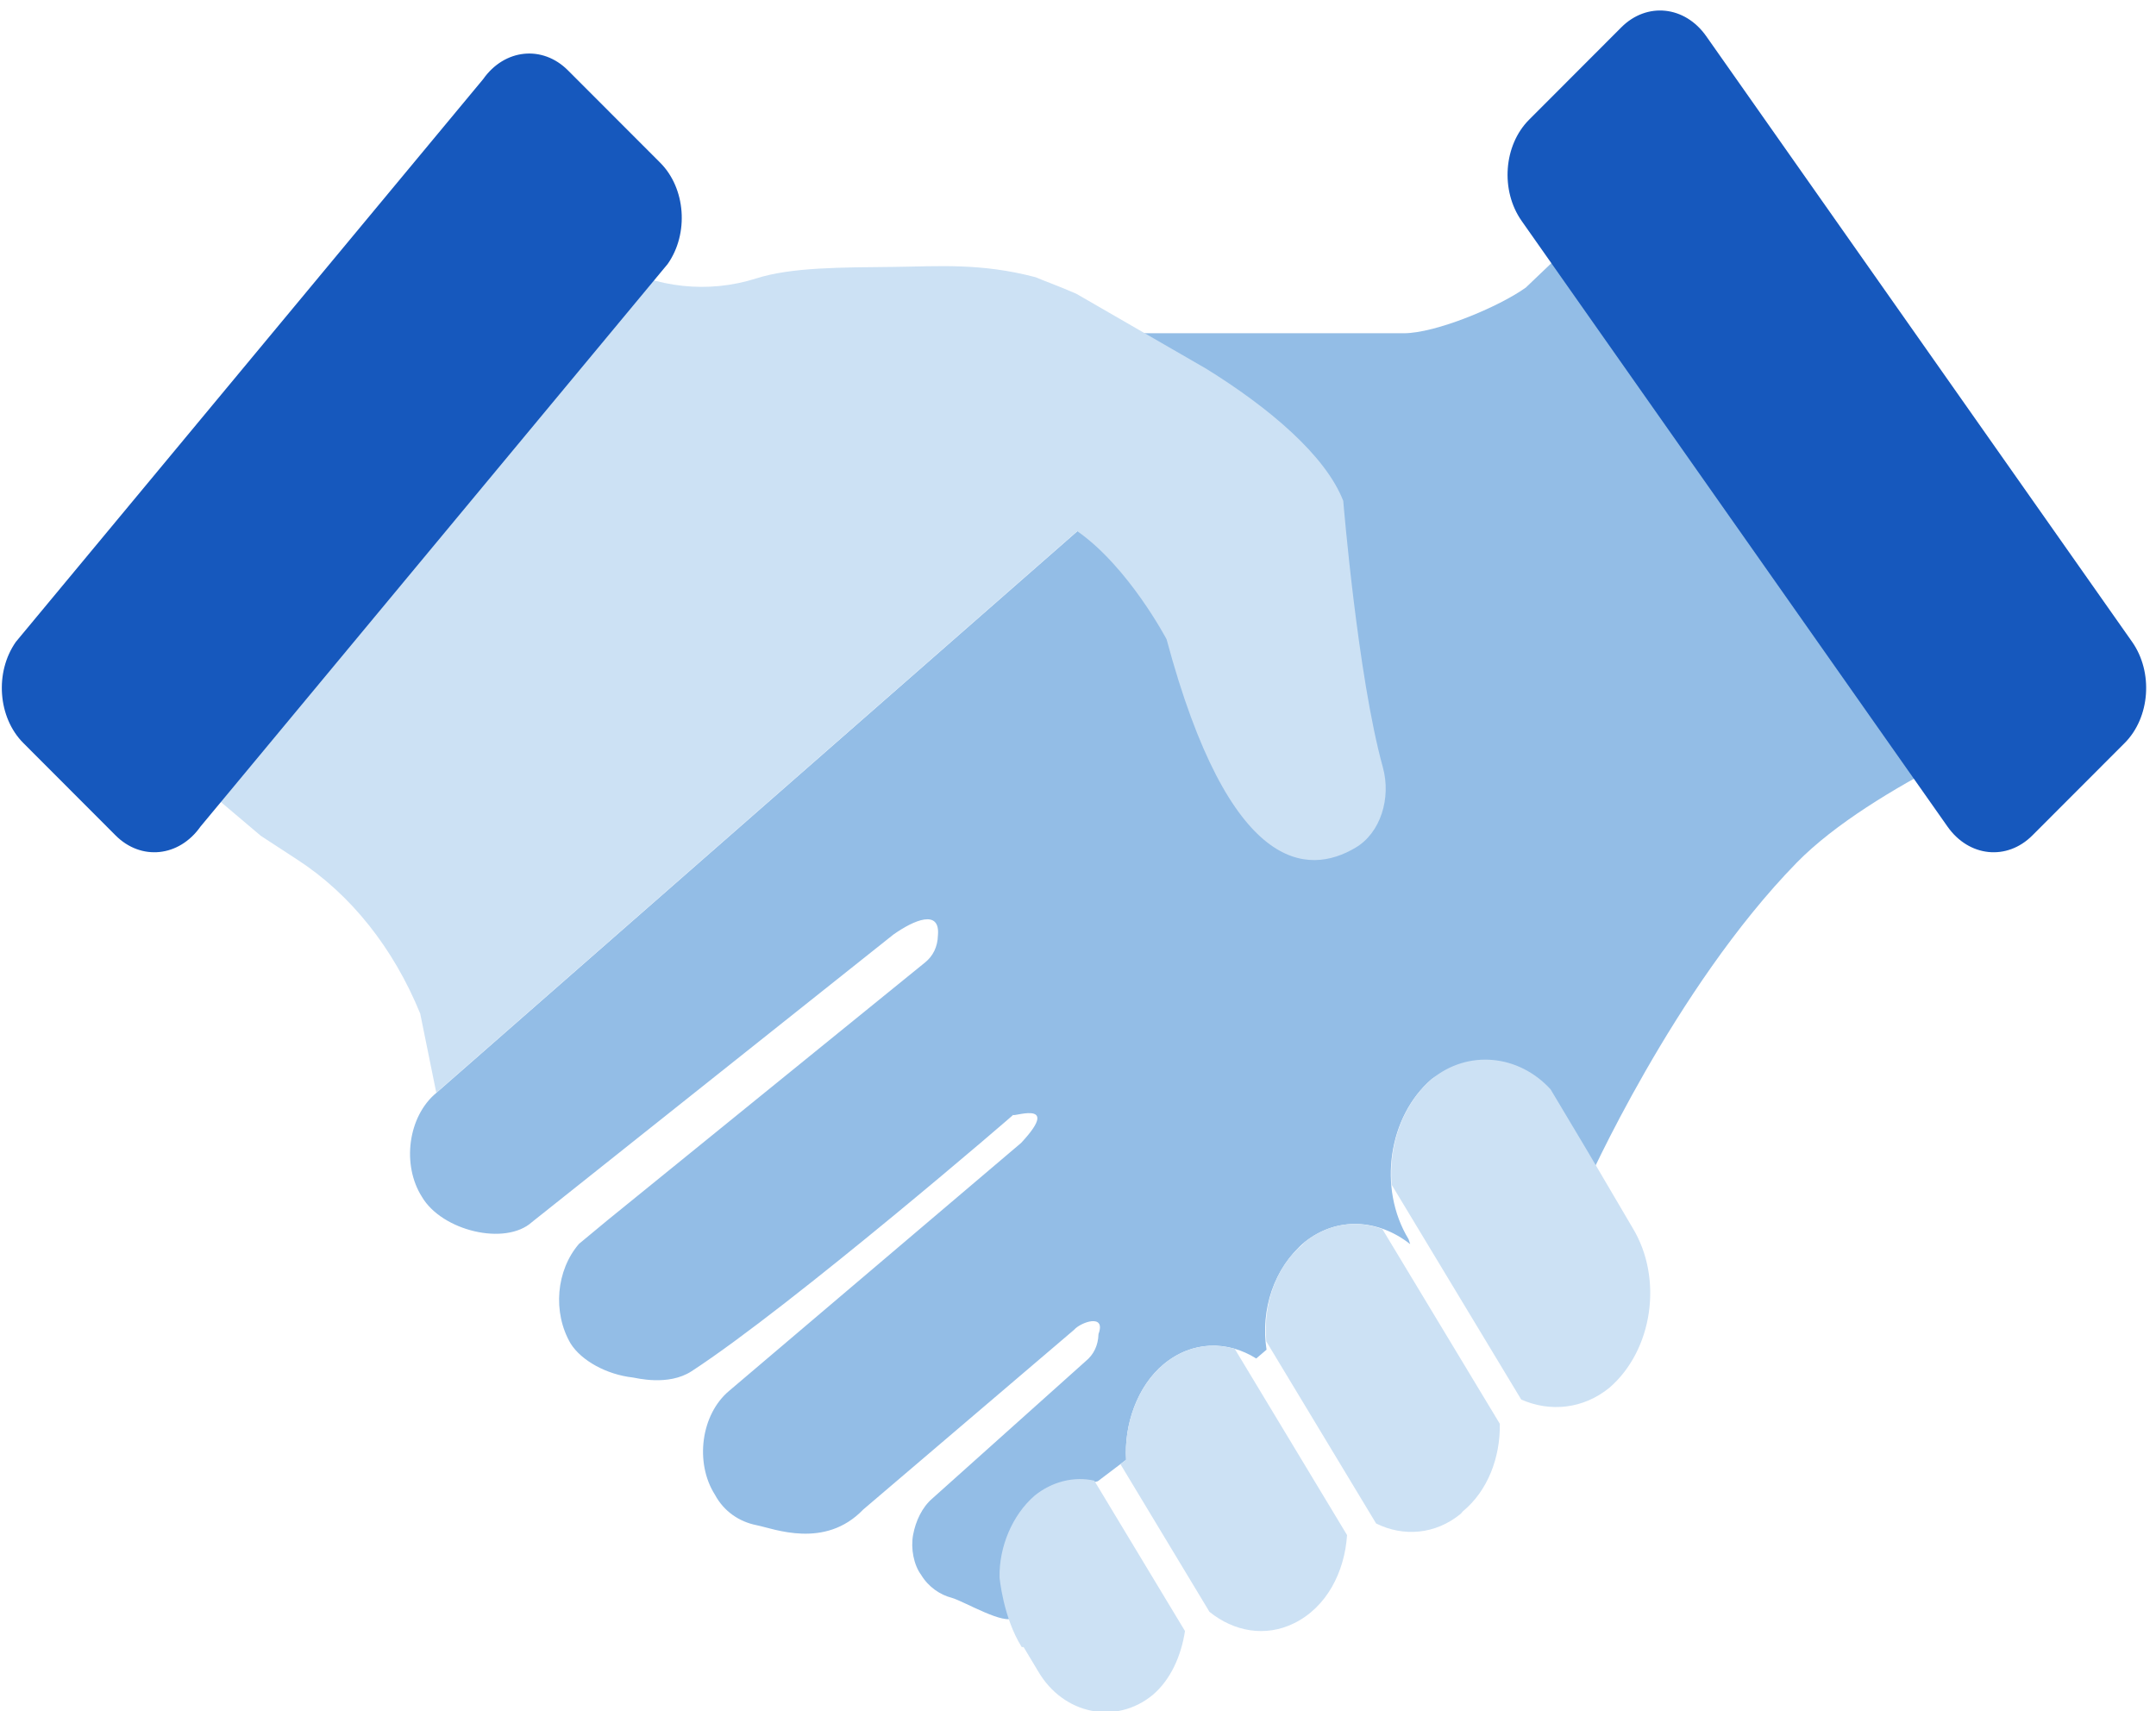 <?xml version="1.0" encoding="UTF-8"?>
<svg width="63px" height="50px" viewBox="0 0 63 50" version="1.1" xmlns="http://www.w3.org/2000/svg" xmlns:xlink="http://www.w3.org/1999/xlink">
    <g id="Master" stroke="none" stroke-width="1" fill="none" fill-rule="evenodd">
        <g id="Group-37" transform="translate(0, -9)">
            <rect id="Rectangle-29-Copy-4" x="0" y="0" width="70" height="70"></rect>
            <g id="_x32__1_" transform="translate(0, 9)">
                <path d="M44.583,8.405 L48.983,4.205 L59.543,21.006 C59.543,21.006 54.723,22.936 52.503,25.206 C48.908,28.883 46.343,34.657 46.343,34.657 C45.413,33.639 42.896,30.657 41.826,31.54 C40.577,32.623 40.249,34.713 41.159,36.21 L41.207,36.355 C40.268,35.617 39.066,35.54 38.117,36.3 C37.224,37.059 36.831,38.266 37.009,39.439 L36.708,39.696 C35.872,39.171 34.84,39.171 34.004,39.864 C33.235,40.501 32.841,41.629 32.906,42.657 L32.08,43.282 C29.395,43.939 29.623,47.26 29.623,47.26 C29.378,47.516 28.146,46.779 27.809,46.689 C27.471,46.601 27.133,46.377 26.917,46.02 C26.701,45.729 26.607,45.249 26.682,44.847 C26.757,44.445 26.945,44.042 27.245,43.786 L31.724,39.775 C31.958,39.584 32.09,39.316 32.099,38.981 C32.326,38.375 31.585,38.63 31.384,38.859 L25.224,44.11 C24.102,45.276 22.617,44.669 22.111,44.568 C21.604,44.468 21.153,44.167 20.89,43.675 C20.299,42.748 20.477,41.329 21.313,40.636 L29.838,33.397 C31.101,32.044 29.423,32.714 29.625,32.559 C29.826,32.404 23.124,38.173 20.206,40.07 C19.525,40.512 18.586,40.262 18.488,40.251 C17.731,40.166 16.993,39.764 16.675,39.261 C16.14,38.345 16.253,37.116 16.919,36.346 L17.755,35.653 L27.031,28.124 C27.266,27.934 27.398,27.665 27.407,27.331 C27.477,26.558 26.712,26.879 26.105,27.309 L15.546,35.709 C14.766,36.414 12.912,35.967 12.329,34.972 C11.738,34.044 11.916,32.625 12.752,31.933 L31.481,15.523 C32.103,14.909 33.012,12.793 33.137,9.738 L41.021,9.738 C41.951,9.736 43.785,8.974 44.583,8.405 Z" id="Shape" fill="#93BDE6" fill-rule="nonzero"></path>
                <path d="M47.036,40.544 C46.267,41.178 45.288,41.267 44.451,40.895 L40.666,34.62 C40.571,33.463 40.982,32.273 41.826,31.54 C42.896,30.658 44.379,30.814 45.309,31.831 L46.37,33.607 L47.703,35.875 C48.613,37.371 48.284,39.461 47.036,40.544 Z M39.609,24.77 C38.22,25.597 35.929,25.541 34.089,18.682 C34.089,18.682 32.981,16.57 31.478,15.521 L12.749,31.931 L12.279,29.618 C11.5,27.708 10.251,26.132 8.683,25.116 L7.622,24.424 L2.341,19.955 L15.541,6.304 L17.855,7.689 C19.188,8.415 20.69,8.583 22.098,8.136 C23.12,7.807 24.597,7.815 26.124,7.799 C27.402,7.785 28.658,7.676 30.266,8.102 C30.435,8.181 30.886,8.337 31.449,8.583 L35.242,10.772 C37.082,11.911 38.735,13.307 39.251,14.637 C39.251,14.637 39.673,19.765 40.406,22.412 C40.661,23.329 40.333,24.346 39.609,24.77 Z M31.976,43.266 L34.626,47.66 C34.515,48.391 34.204,49.084 33.685,49.526 C32.615,50.408 31.075,50.107 30.334,48.834 L29.911,48.129 L29.856,48.129 C29.313,47.267 29.208,46.096 29.208,46.096 C29.189,45.214 29.574,44.275 30.231,43.705 C30.737,43.293 31.384,43.132 31.976,43.266 Z M32.739,42.782 L32.906,42.654 C32.841,41.627 33.235,40.499 34.004,39.862 C34.641,39.334 35.389,39.213 36.08,39.414 L39.362,44.856 C39.291,45.938 38.763,46.97 37.807,47.436 C36.973,47.844 36.055,47.676 35.341,47.098 L32.739,42.782 Z M38.061,36.365 L38.117,36.298 C38.815,35.74 39.65,35.637 40.394,35.915 L43.826,41.605 C43.841,42.589 43.474,43.563 42.745,44.163 L42.689,44.23 C41.946,44.844 41.006,44.912 40.211,44.517 L37.002,39.197 C36.907,38.102 37.282,37.011 38.061,36.365 Z" id="Shape" fill="#CCE1F4"></path>
                <path d="M62.084,21.712 L59.387,24.412 C58.643,25.158 57.532,25.042 56.908,24.154 L44.464,6.456 C43.839,5.568 43.936,4.243 44.681,3.498 L47.377,0.798 C48.121,0.053 49.232,0.168 49.857,1.057 L62.301,18.754 C62.925,19.641 62.829,20.966 62.084,21.712 Z M5.858,24.154 C5.233,25.042 4.123,25.158 3.378,24.412 L0.682,21.712 C-0.062,20.967 -0.16,19.642 0.465,18.754 L14.117,2.314 C14.742,1.426 15.851,1.31 16.596,2.056 L19.293,4.756 C20.037,5.501 20.135,6.825 19.51,7.714 L5.858,24.154 Z" id="Shape" fill="#1658BD"></path>
            </g>
        </g>
    </g>
</svg>